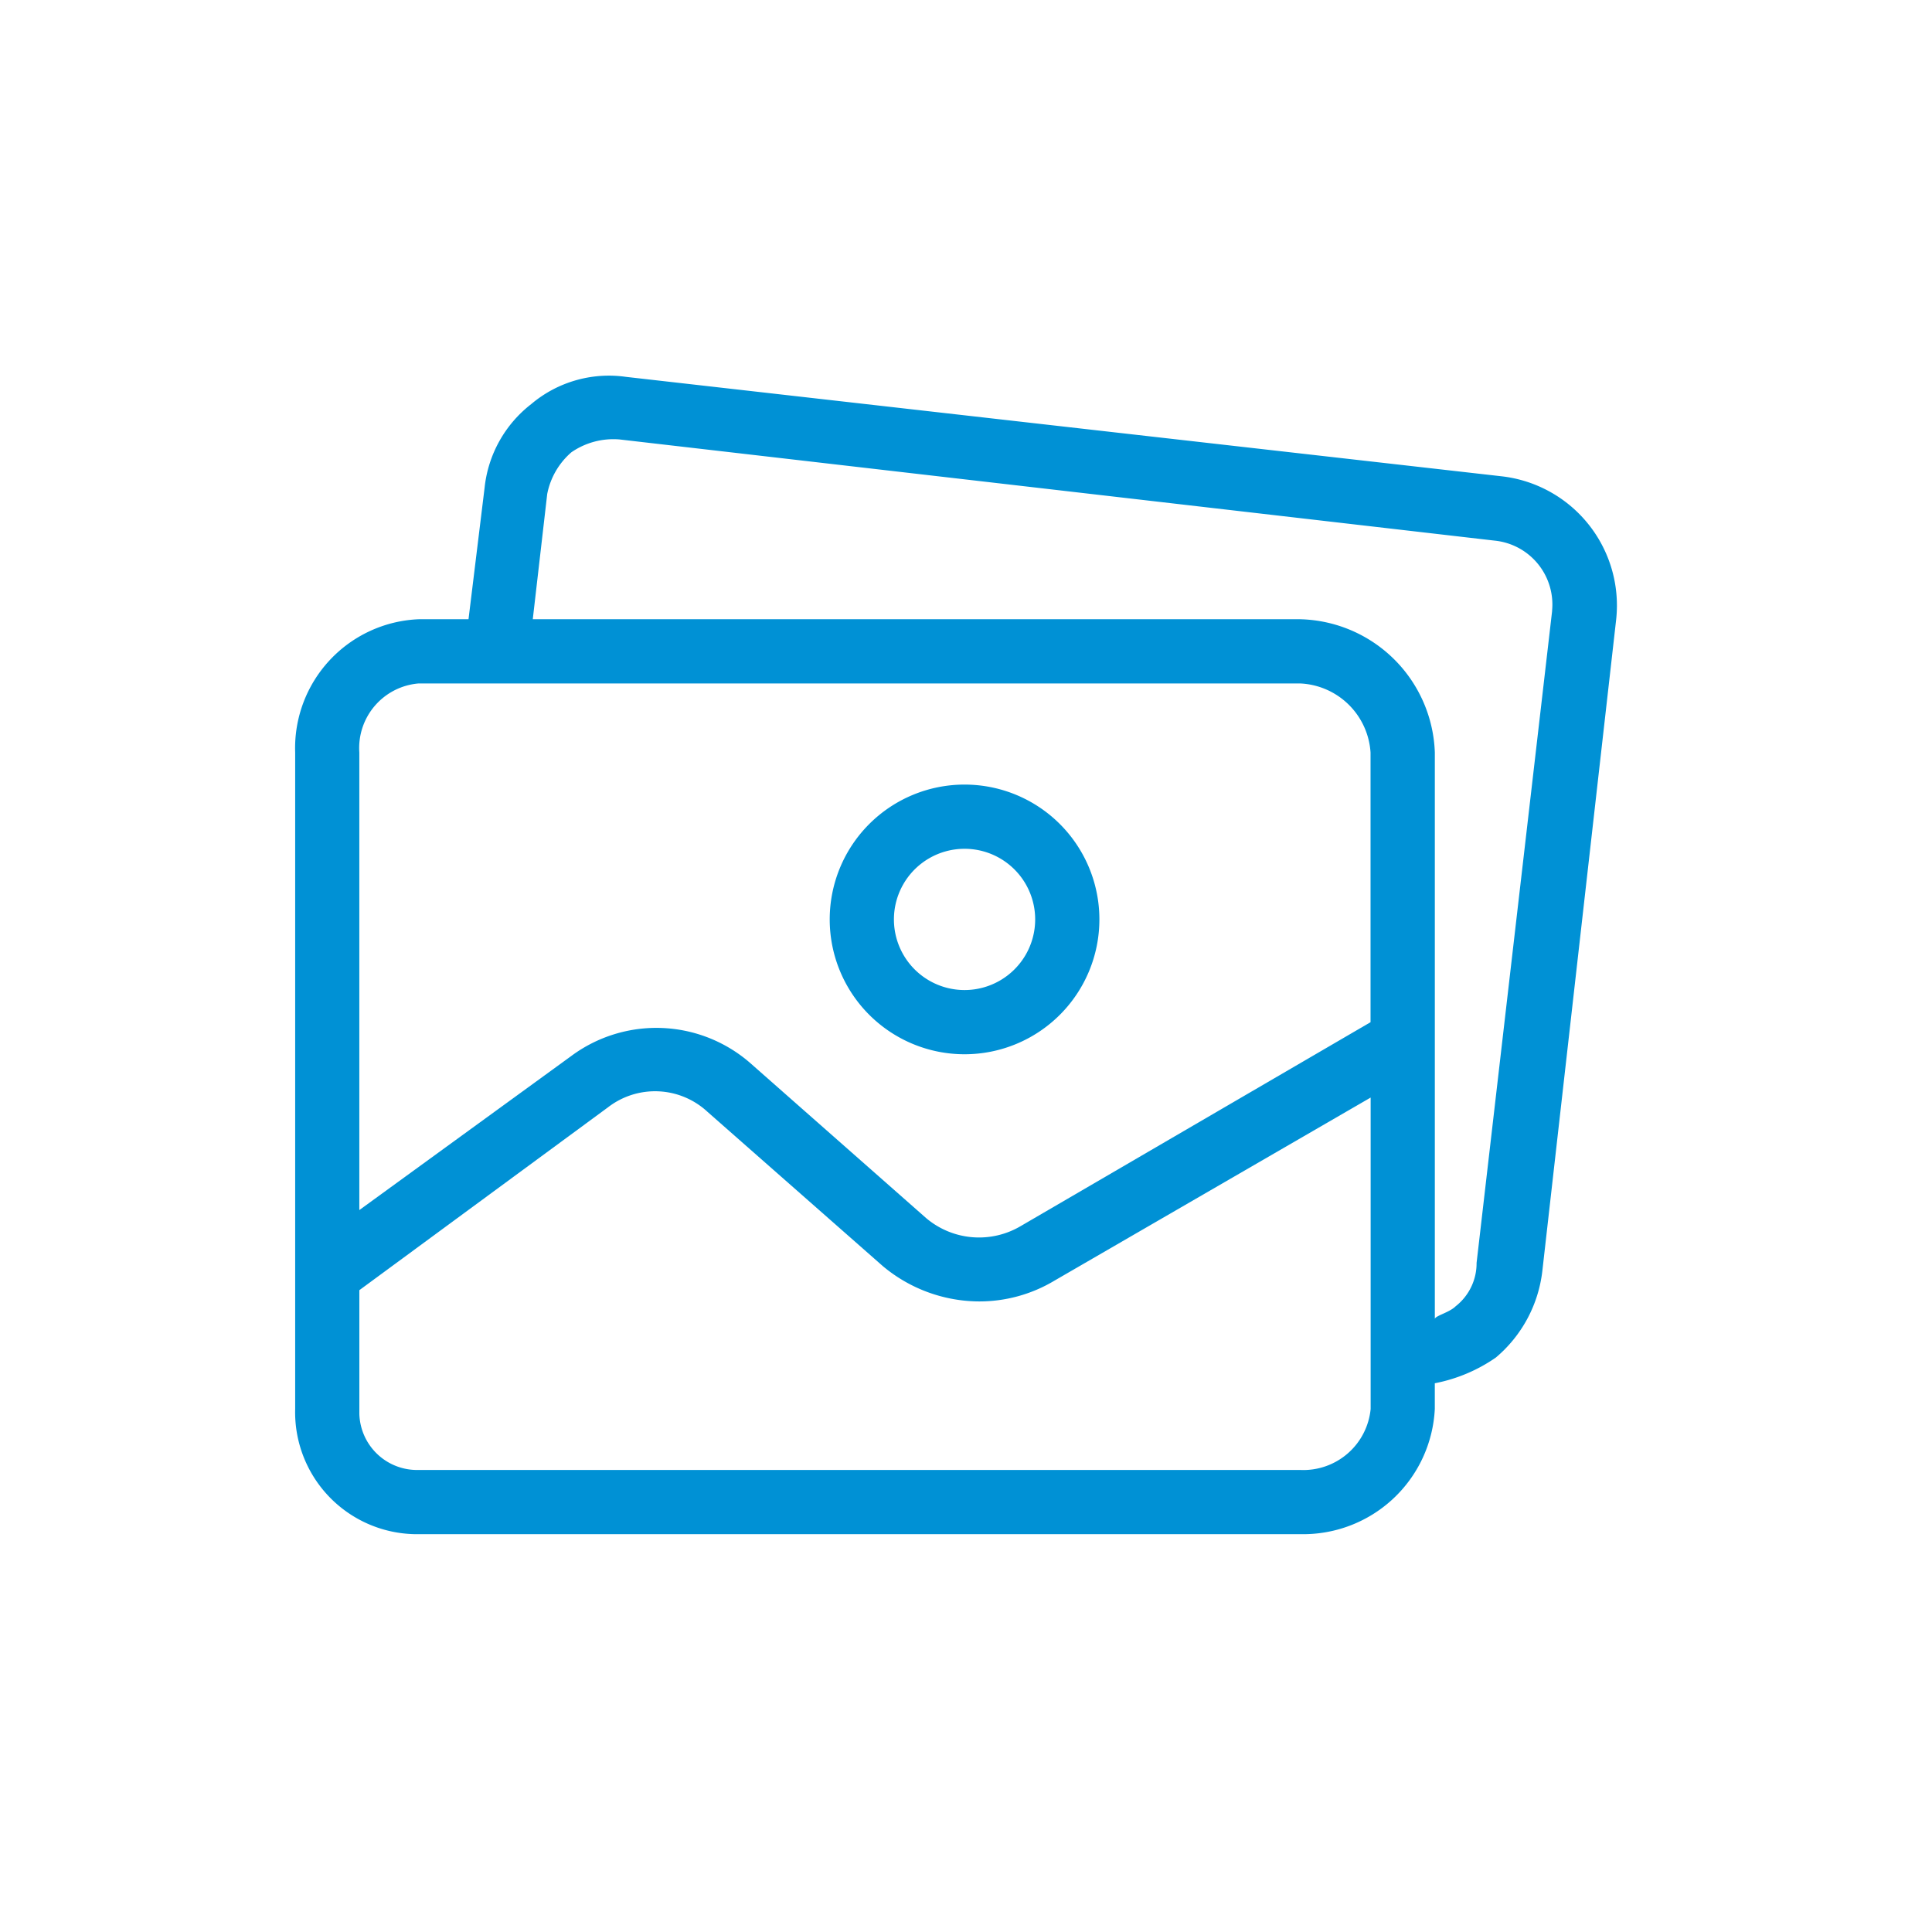<svg xmlns="http://www.w3.org/2000/svg" xmlns:xlink="http://www.w3.org/1999/xlink" width="72" height="72" viewBox="0 0 72 72">
  <defs>
    <clipPath id="clip-path">
      <rect id="Retângulo_103" data-name="Retângulo 103" width="72" height="72" transform="translate(1302 4230)" fill="#fff" stroke="#707070" stroke-width="1"/>
    </clipPath>
  </defs>
  <g id="Grupo_de_máscara_13" data-name="Grupo de máscara 13" transform="translate(-1302 -4230)" clip-path="url(#clip-path)">
    <g id="Grupo_1244" data-name="Grupo 1244" transform="translate(1313 4217.424)">
      <g id="Grupo_1243" data-name="Grupo 1243" transform="translate(0 26.576)">
        <g id="Grupo_1242" data-name="Grupo 1242" transform="translate(0 0)">
          <path id="Caminho_7224" data-name="Caminho 7224" d="M179.014,159.668a5.025,5.025,0,1,0,5.025,5.025A5.025,5.025,0,0,0,179.014,159.668Zm0,7.657a2.632,2.632,0,1,1,0-5.264h0a2.632,2.632,0,0,1,0,5.264Z" transform="translate(-154.068 -144.429)" fill="#0091d5"/>
          <path id="Caminho_7225" data-name="Caminho 7225" d="M44.985,30.329,12.324,26.62a4.486,4.486,0,0,0-3.529,1.017A4.546,4.546,0,0,0,7.06,30.748l-.6,4.905H4.608A4.807,4.807,0,0,0,0,40.618V65.084a4.546,4.546,0,0,0,4.425,4.665q.091,0,.181,0h32.84a4.91,4.91,0,0,0,5.025-4.666v-.957a5.981,5.981,0,0,0,2.273-.957,4.965,4.965,0,0,0,1.735-3.23l2.752-24.286A4.845,4.845,0,0,0,44.985,30.329ZM40.08,65.084a2.519,2.519,0,0,1-2.632,2.273H4.608a2.153,2.153,0,0,1-2.216-2.089q0-.092,0-.184V60.657l9.272-6.819a2.871,2.871,0,0,1,3.709.179L21.9,59.76a5.623,5.623,0,0,0,3.529,1.316A5.443,5.443,0,0,0,28.3,60.3L40.08,53.479v11.6Zm0-14.416-13.04,7.6a3.051,3.051,0,0,1-3.529-.3l-6.58-5.8a5.324,5.324,0,0,0-6.64-.239l-7.9,5.743V40.618a2.415,2.415,0,0,1,2.213-2.572h32.84a2.752,2.752,0,0,1,2.632,2.572V50.667ZM46.842,35.33c0,.008,0,.016,0,.024L44.028,59.64a2.034,2.034,0,0,1-.778,1.615c-.239.239-.778.359-.778.479V40.618a5.144,5.144,0,0,0-5.025-4.965H8.855l.538-4.666a2.752,2.752,0,0,1,.9-1.555,2.752,2.752,0,0,1,1.795-.479l32.6,3.769A2.393,2.393,0,0,1,46.842,35.33Z" transform="translate(0 -26.576)" fill="#0091d5"/>
        </g>
      </g>
    </g>
  </g>
</svg>

